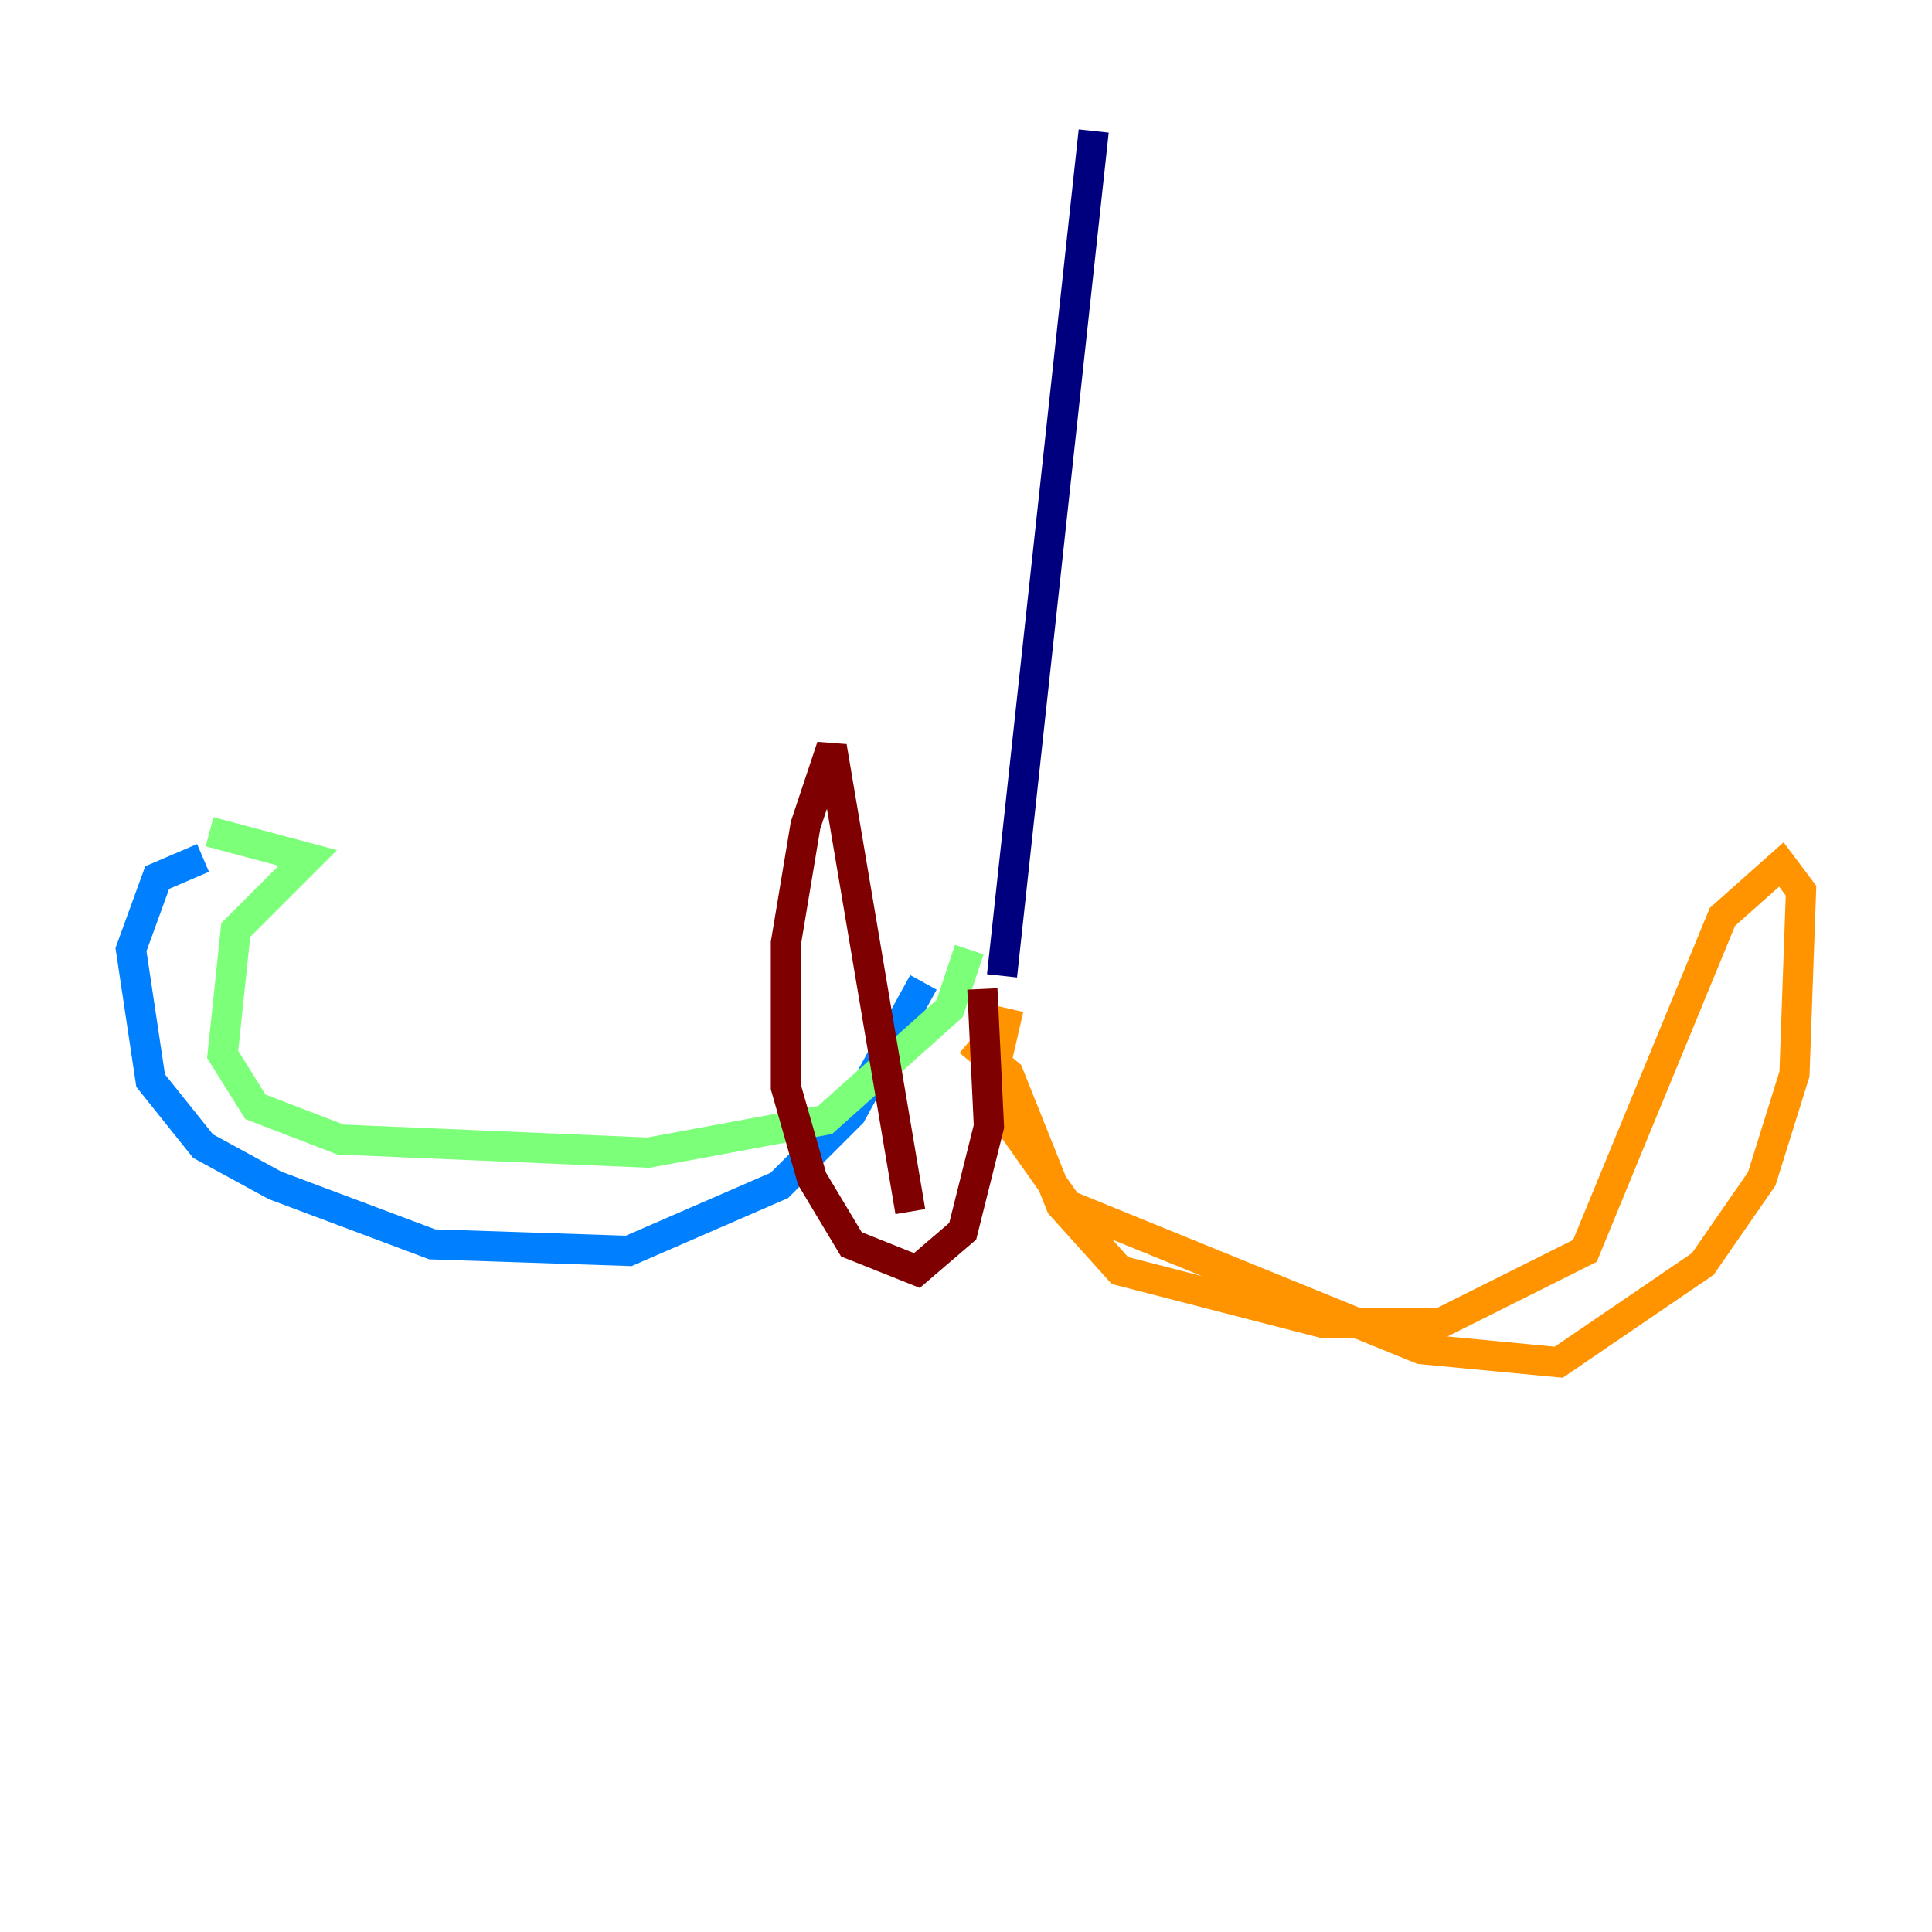 <?xml version="1.0" encoding="utf-8" ?>
<svg baseProfile="tiny" height="128" version="1.2" viewBox="0,0,128,128" width="128" xmlns="http://www.w3.org/2000/svg" xmlns:ev="http://www.w3.org/2001/xml-events" xmlns:xlink="http://www.w3.org/1999/xlink"><defs /><polyline fill="none" points="72.461,8.678 66.386,64.651" stroke="#00007f" stroke-width="2" /><polyline fill="none" points="61.18,65.085 56.407,73.763 51.634,78.536 41.654,82.875 28.637,82.441 18.224,78.536 13.451,75.932 9.98,71.593 8.678,62.915 10.414,58.142 13.451,56.841" stroke="#0080ff" stroke-width="2" /><polyline fill="none" points="13.885,55.105 20.393,56.841 15.62,61.614 14.752,69.858 16.922,73.329 22.563,75.498 42.956,76.366 54.671,74.197 62.915,66.82 64.217,62.915" stroke="#7cff79" stroke-width="2" /><polyline fill="none" points="66.82,66.82 65.519,72.461 70.725,79.837 94.156,89.383 103.268,90.251 112.814,83.742 116.719,78.102 118.888,71.159 119.322,59.01 118.02,57.275 114.115,60.746 105.003,82.875 95.458,87.647 87.647,87.647 74.197,84.176 70.291,79.837 66.82,71.159 64.217,68.99" stroke="#ff9400" stroke-width="2" /><polyline fill="none" points="65.085,65.519 65.519,74.63 63.783,81.573 60.746,84.176 56.407,82.441 53.803,78.102 52.068,72.027 52.068,62.481 53.37,54.671 55.105,49.464 60.312,80.271" stroke="#7f0000" stroke-width="2" /></svg>